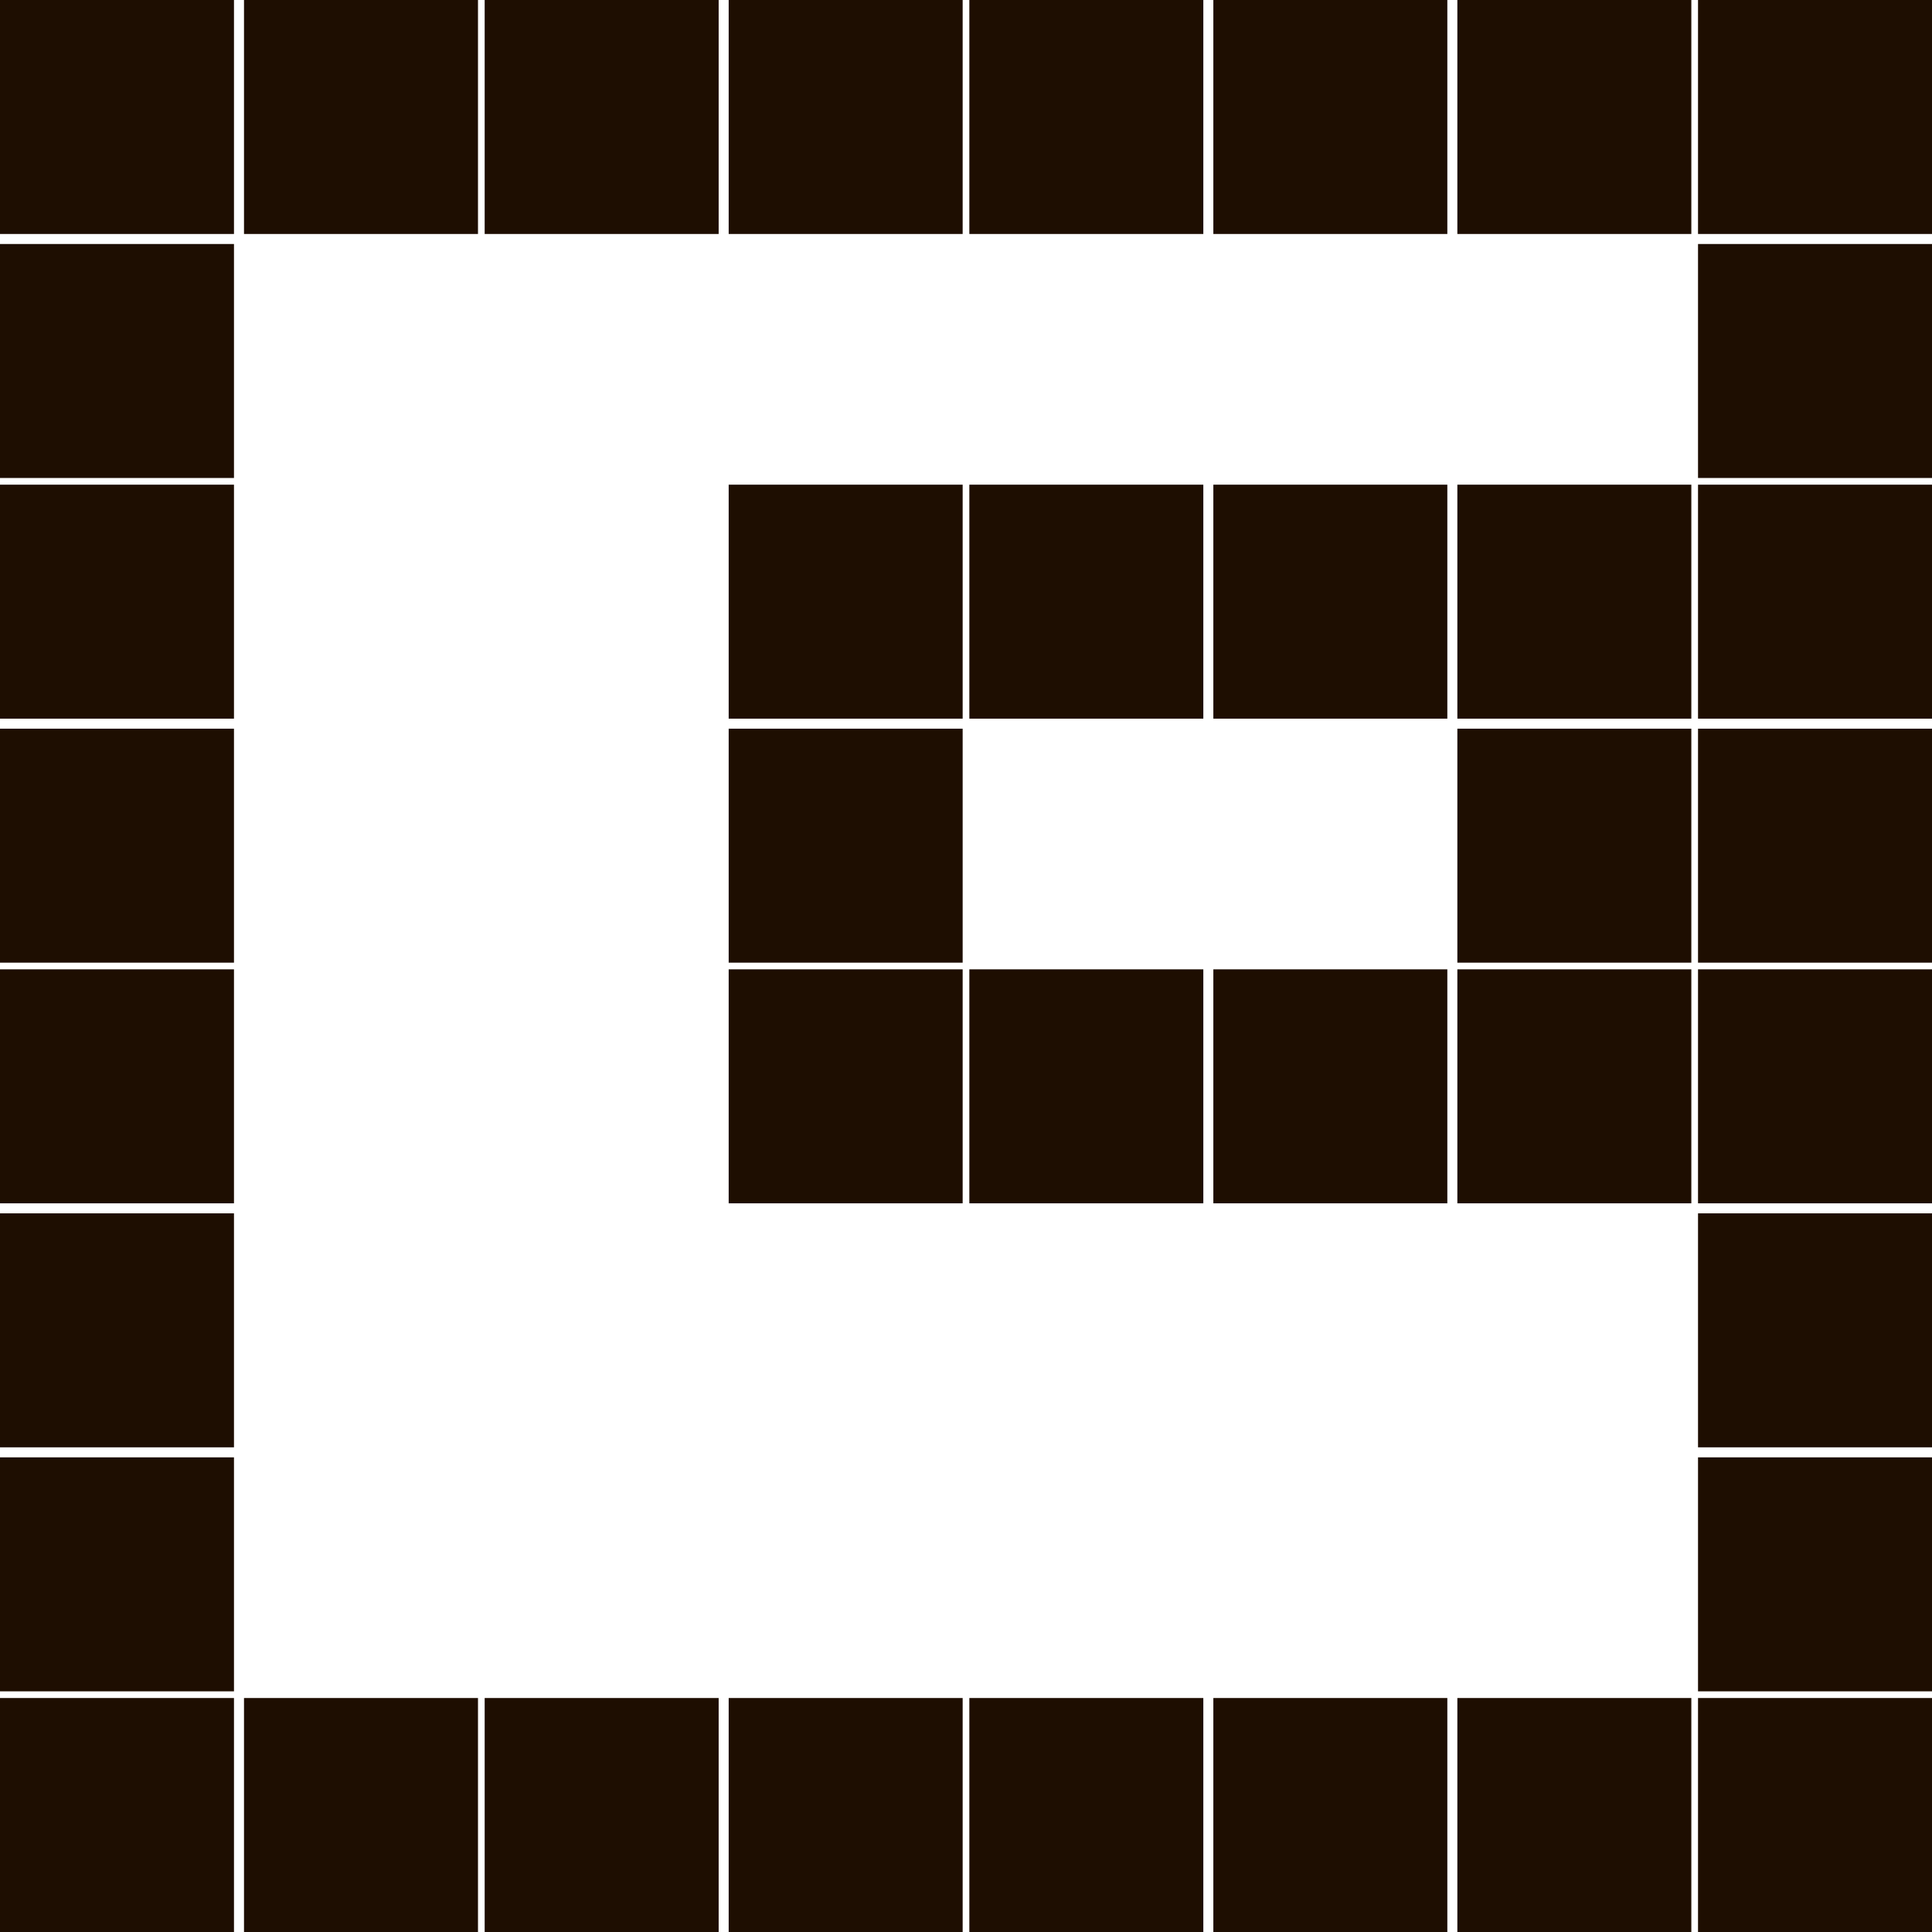 <?xml version="1.0" encoding="utf-8"?>
<!-- Generator: Adobe Illustrator 27.3.1, SVG Export Plug-In . SVG Version: 6.00 Build 0)  -->
<svg version="1.1" id="Слой_1" xmlns="http://www.w3.org/2000/svg" xmlns:xlink="http://www.w3.org/1999/xlink" x="0px" y="0px"
	 viewBox="0 0 57.8 57.8" style="enable-background:new 0 0 57.8 57.8;" xml:space="preserve">
<style type="text/css">
	.st0{fill:#1E0E01;}
</style>
<rect class="st0" width="7" height="7"/>
<rect x="7.3" class="st0" width="7" height="7"/>
<rect x="14.5" class="st0" width="7" height="7"/>
<rect x="21.8" class="st0" width="7" height="7"/>
<rect x="29" class="st0" width="7" height="7"/>
<rect x="36.3" class="st0" width="7" height="7"/>
<rect x="43.6" class="st0" width="7" height="7"/>
<rect x="50.8" class="st0" width="7" height="7"/>
<rect y="7.3" class="st0" width="7" height="7"/>
<rect x="50.8" y="7.3" class="st0" width="7" height="7"/>
<rect y="14.5" class="st0" width="7" height="7"/>
<rect x="21.8" y="14.5" class="st0" width="7" height="7"/>
<rect x="29" y="14.5" class="st0" width="7" height="7"/>
<rect x="36.3" y="14.5" class="st0" width="7" height="7"/>
<rect x="43.6" y="14.5" class="st0" width="7" height="7"/>
<rect x="50.8" y="14.5" class="st0" width="7" height="7"/>
<rect y="21.8" class="st0" width="7" height="7"/>
<rect x="21.8" y="21.8" class="st0" width="7" height="7"/>
<rect x="43.6" y="21.8" class="st0" width="7" height="7"/>
<rect x="50.8" y="21.8" class="st0" width="7" height="7"/>
<rect y="29" class="st0" width="7" height="7"/>
<rect x="21.8" y="29" class="st0" width="7" height="7"/>
<rect x="29" y="29" class="st0" width="7" height="7"/>
<rect x="36.3" y="29" class="st0" width="7" height="7"/>
<rect x="43.6" y="29" class="st0" width="7" height="7"/>
<rect x="50.8" y="29" class="st0" width="7" height="7"/>
<rect y="36.3" class="st0" width="7" height="7"/>
<rect x="50.8" y="36.3" class="st0" width="7" height="7"/>
<rect y="43.6" class="st0" width="7" height="7"/>
<rect x="50.8" y="43.6" class="st0" width="7" height="7"/>
<rect y="50.8" class="st0" width="7" height="7"/>
<rect x="7.3" y="50.8" class="st0" width="7" height="7"/>
<rect x="14.5" y="50.8" class="st0" width="7" height="7"/>
<rect x="21.8" y="50.8" class="st0" width="7" height="7"/>
<rect x="29" y="50.8" class="st0" width="7" height="7"/>
<rect x="36.3" y="50.8" class="st0" width="7" height="7"/>
<rect x="43.6" y="50.8" class="st0" width="7" height="7"/>
<rect x="50.8" y="50.8" class="st0" width="7" height="7"/>
</svg>
